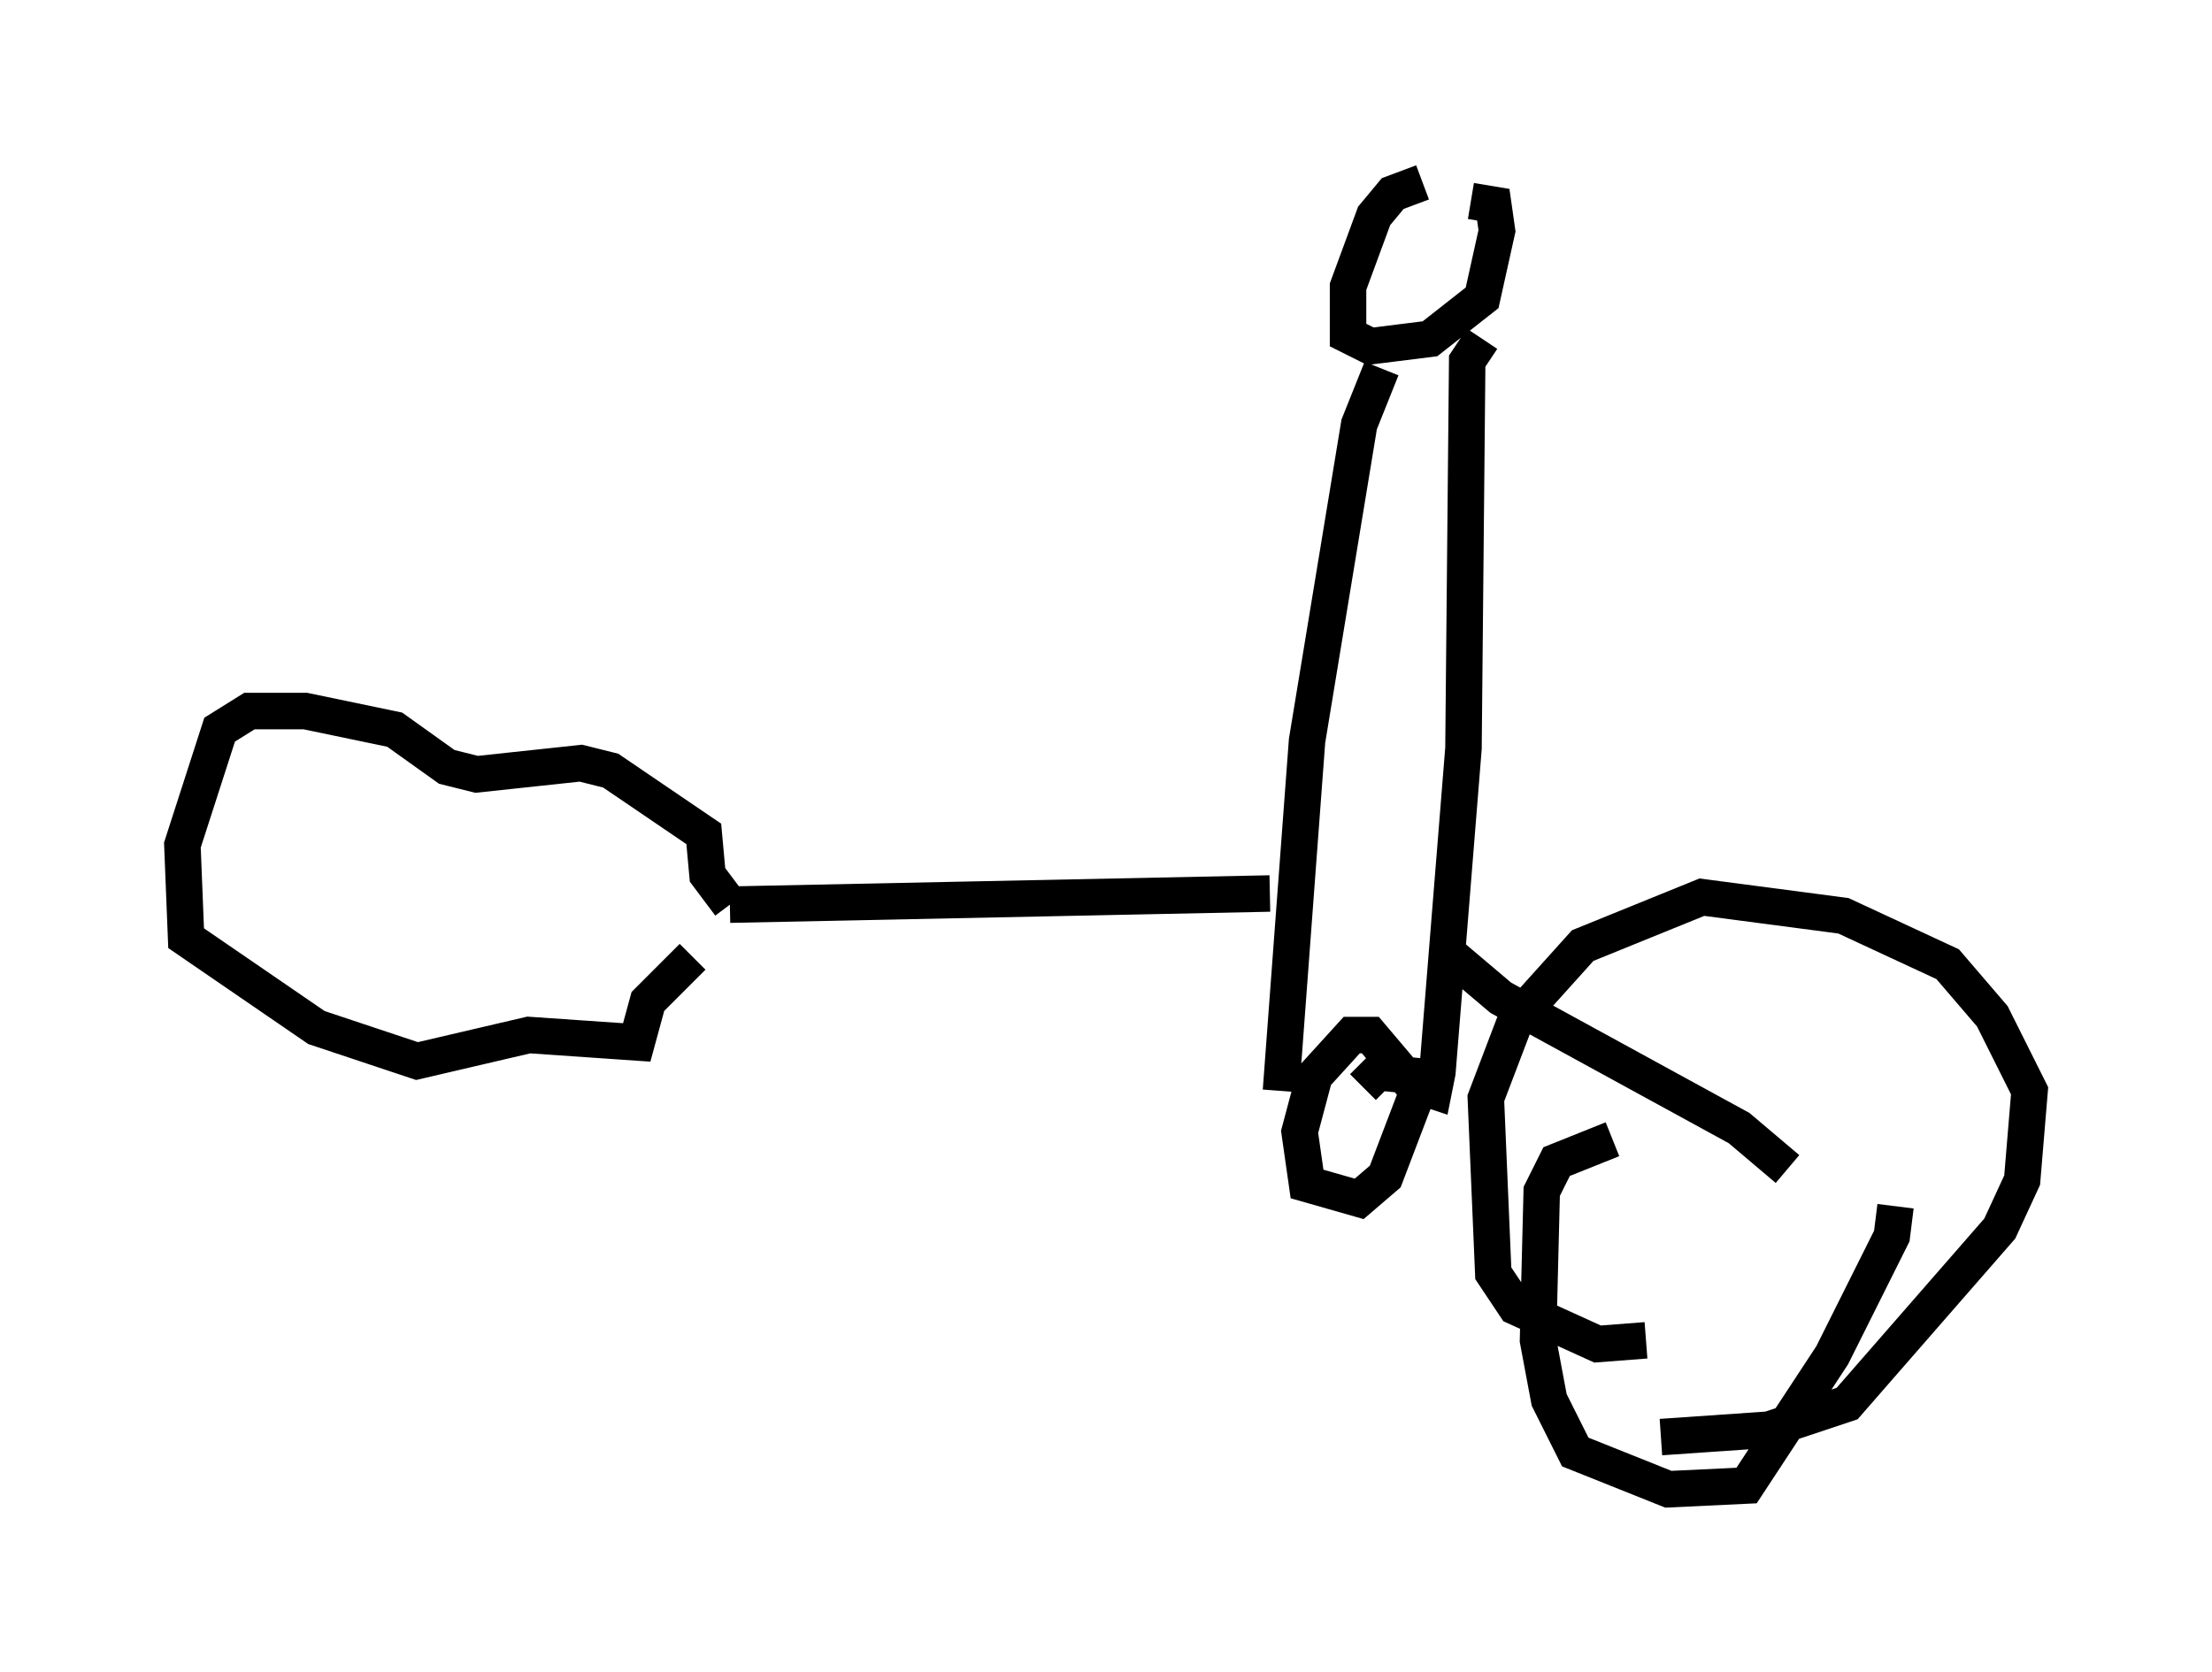 <?xml version="1.0" encoding="utf-8" ?>
<svg baseProfile="full" height="45.832" version="1.1" width="60.634" xmlns="http://www.w3.org/2000/svg" xmlns:ev="http://www.w3.org/2001/xml-events" xmlns:xlink="http://www.w3.org/1999/xlink"><defs /><rect fill="white" height="45.832" width="60.634" x="0" y="0" /><path d="M40.219, 5.51 m-1.225, -0.51 l-0.817, 0.306 -0.51, 0.613 l-0.715, 1.94 0.0, 1.327 l0.613, 0.306 1.633, -0.204 l1.429, -1.123 0.408, -1.838 l-0.102, -0.715 -0.613, -0.102 m-2.45, 4.594 l-0.613, 1.531 -1.429, 8.677 l-0.715, 9.596 m5.513, -20.621 l-0.408, 0.613 -0.102, 10.617 l-0.715, 8.881 -0.102, 0.51 l-0.613, -0.204 -1.123, -1.327 l-0.51, 0.0 -1.021, 1.123 l-0.408, 1.531 0.204, 1.429 l1.429, 0.408 0.715, -0.613 l0.817, -2.144 0.0, -0.613 l-1.021, -0.102 -0.408, 0.408 m6.84, 1.429 l-1.531, 0.613 -0.408, 0.817 l-0.102, 4.083 0.306, 1.633 l0.715, 1.429 2.552, 1.021 l2.144, -0.102 2.348, -3.573 l1.633, -3.267 0.102, -0.817 m-6.431, 6.329 l2.96, -0.204 2.144, -0.715 l4.185, -4.798 0.613, -1.327 l0.204, -2.45 -1.021, -2.042 l-1.225, -1.429 -2.858, -1.327 l-3.879, -0.51 -3.267, 1.327 l-1.838, 2.042 -0.817, 2.144 l0.204, 4.798 0.613, 0.919 l2.246, 1.021 1.327, -0.102 m3.879, -4.696 l-1.327, -1.123 -6.533, -3.573 l-1.327, -1.123 m-5.002, -1.735 l-14.802, 0.306 m0.0, 0.0 l-0.613, -0.817 -0.102, -1.123 l-2.552, -1.735 -0.817, -0.204 l-2.858, 0.306 -0.817, -0.204 l-1.429, -1.021 -2.45, -0.51 l-1.531, 0.0 -0.817, 0.51 l-1.021, 3.165 0.102, 2.552 l3.573, 2.45 2.756, 0.919 l3.063, -0.715 2.96, 0.204 l0.306, -1.123 1.225, -1.225 " fill="none" stroke="black" stroke-width="1" /></svg>